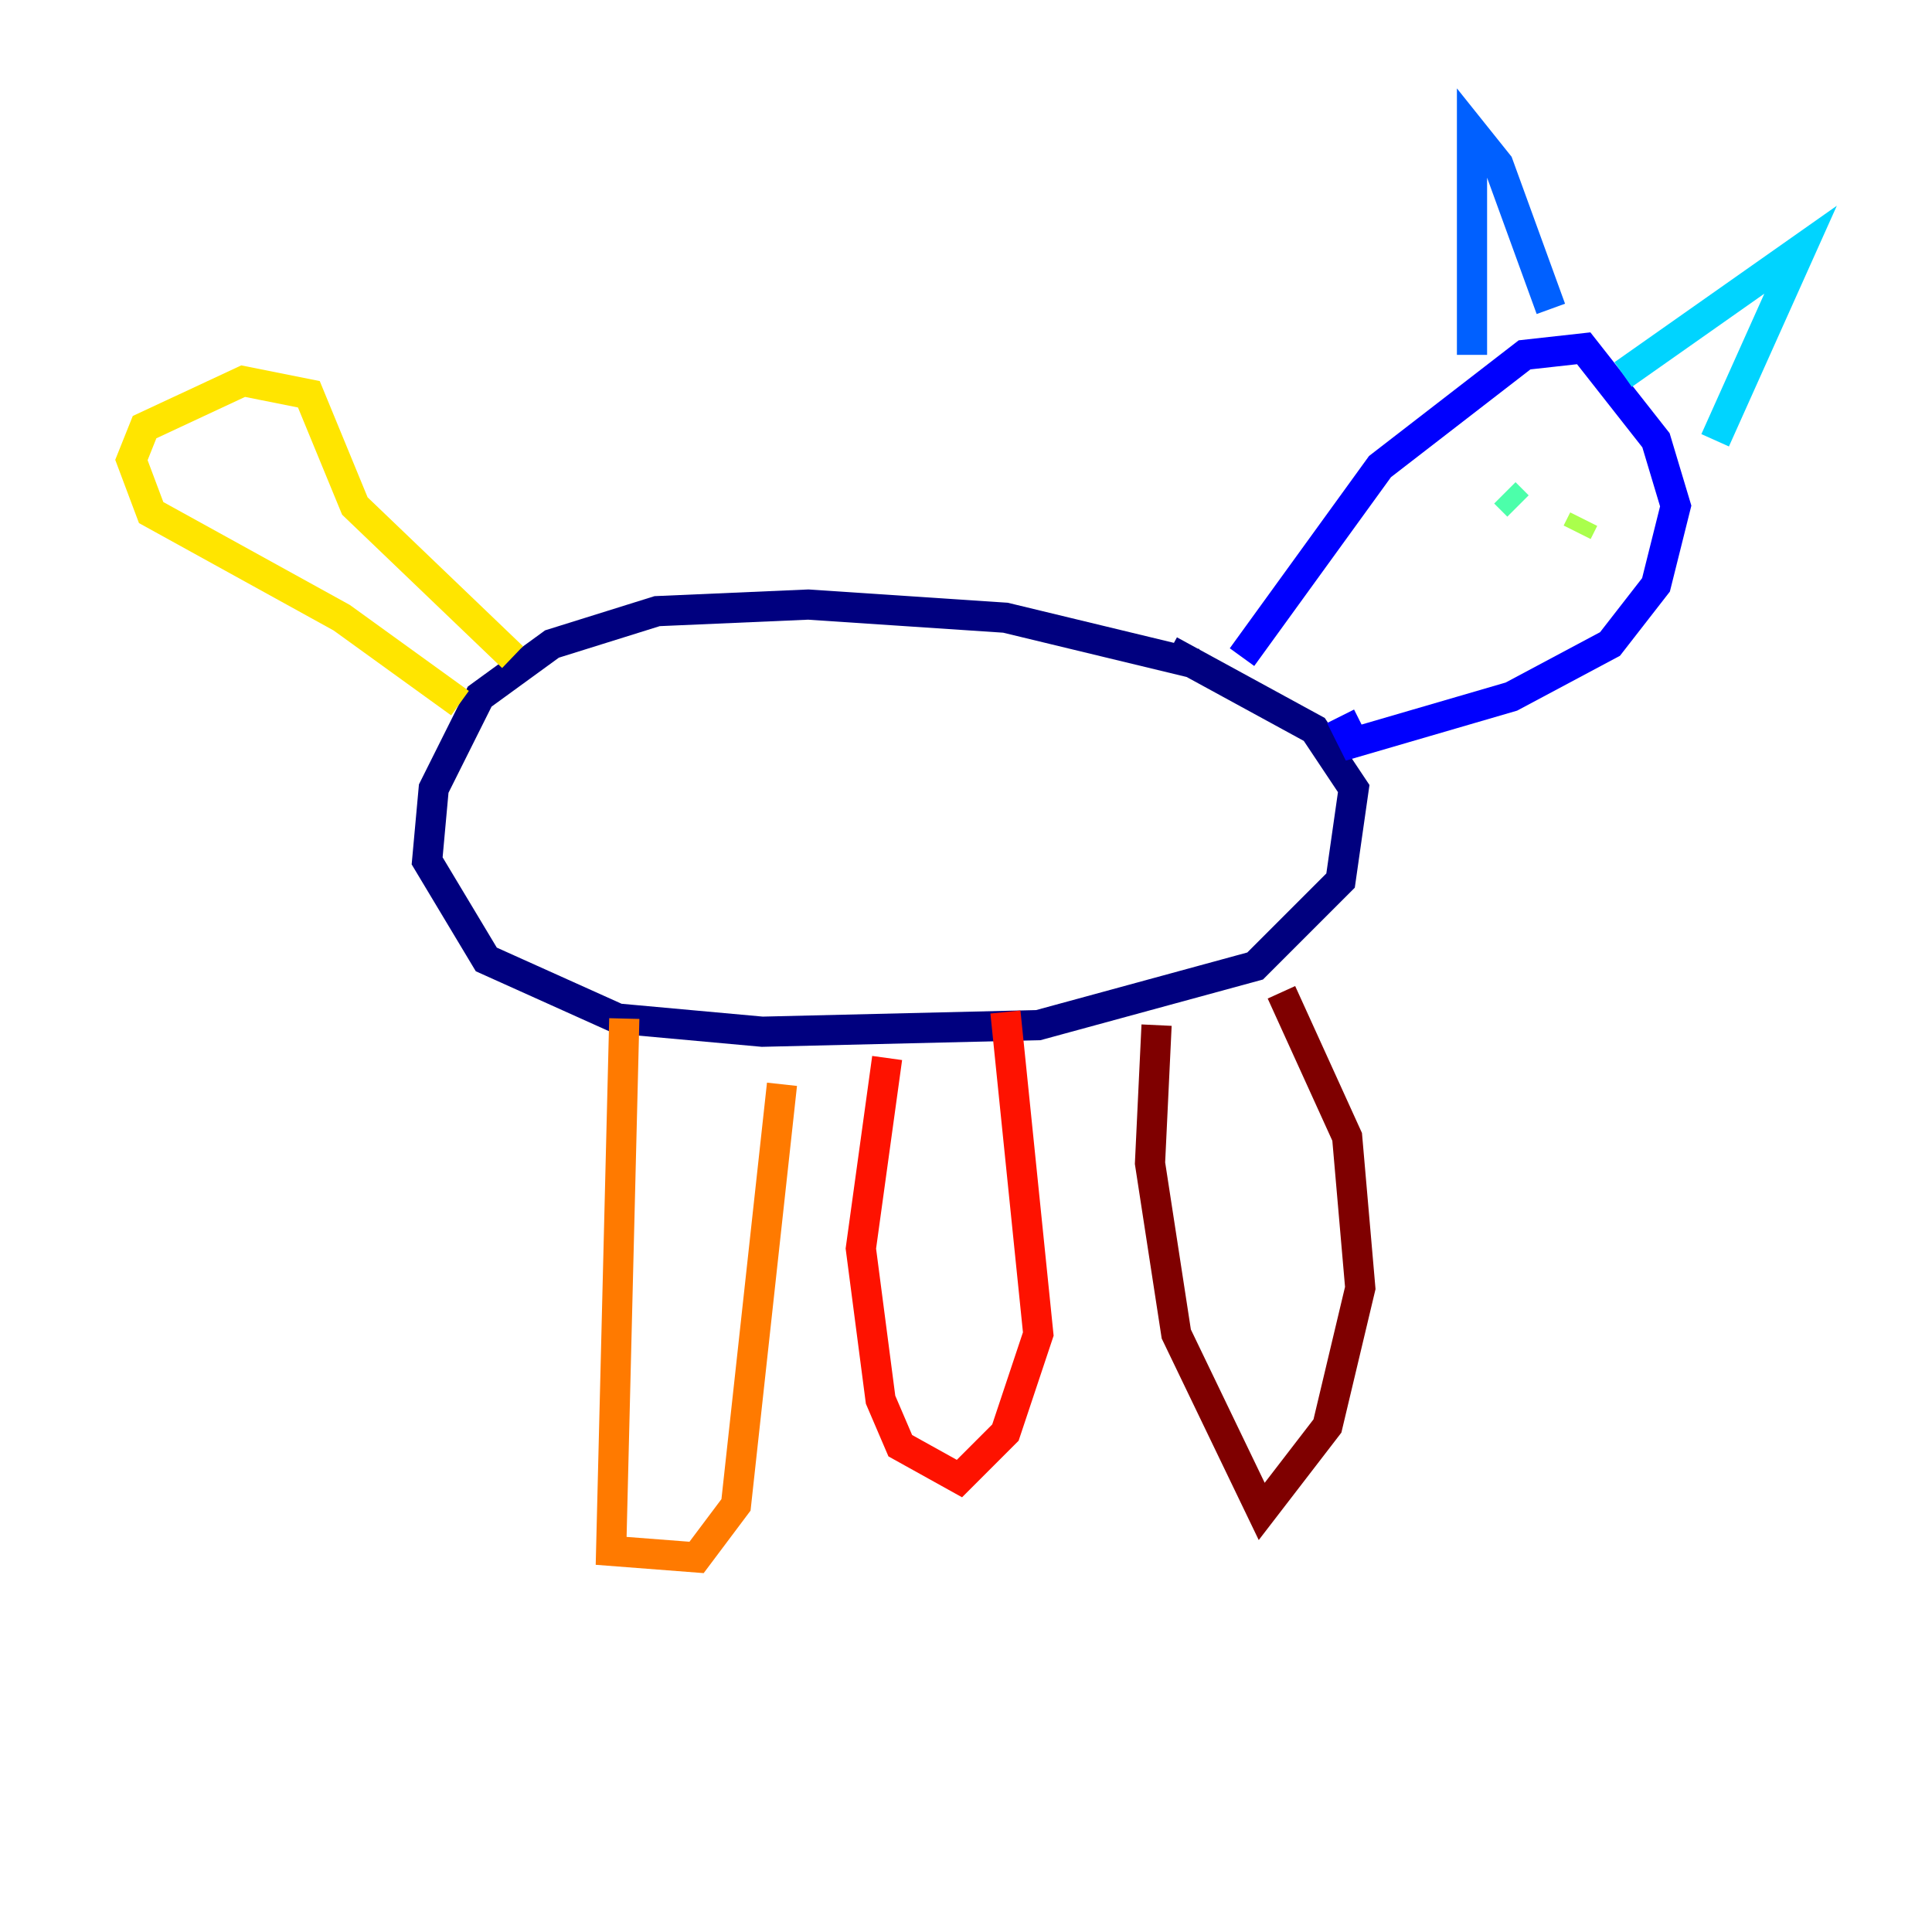 <?xml version="1.0" encoding="utf-8" ?>
<svg baseProfile="tiny" height="128" version="1.2" viewBox="0,0,128,128" width="128" xmlns="http://www.w3.org/2000/svg" xmlns:ev="http://www.w3.org/2001/xml-events" xmlns:xlink="http://www.w3.org/1999/xlink"><defs /><polyline fill="none" points="79.238,43.973 66.612,40.925 53.551,40.054 43.537,40.49 36.571,42.667 31.782,46.15 28.735,52.245 28.299,57.034 32.218,63.565 40.925,67.483 50.503,68.354 68.789,67.918 83.156,64.0 88.816,58.34 89.687,52.245 87.075,48.327 77.497,43.102" stroke="#00007f" stroke-width="2" /><polyline fill="none" points="82.286,43.537 91.429,30.912 101.007,23.51 104.925,23.075 109.714,29.17 111.02,33.524 109.714,38.748 106.667,42.667 100.136,46.15 89.687,49.197 88.816,47.456" stroke="#0000fe" stroke-width="2" /><polyline fill="none" points="97.524,23.51 97.524,8.707 99.265,10.884 102.748,20.463" stroke="#0060ff" stroke-width="2" /><polyline fill="none" points="107.537,24.816 119.293,16.544 113.633,29.17" stroke="#00d4ff" stroke-width="2" /><polyline fill="none" points="99.701,32.653 100.571,33.524" stroke="#4cffaa" stroke-width="2" /><polyline fill="none" points="104.925,34.395 104.49,35.265" stroke="#aaff4c" stroke-width="2" /><polyline fill="none" points="30.476,46.585 22.64,40.925 10.014,33.959 8.707,30.476 9.578,28.299 16.109,25.252 20.463,26.122 23.51,33.524 33.959,43.537" stroke="#ffe500" stroke-width="2" /><polyline fill="none" points="41.361,67.483 40.49,102.748 46.15,103.184 48.762,99.701 51.809,71.837" stroke="#ff7a00" stroke-width="2" /><polyline fill="none" points="58.776,70.095 57.034,82.721 58.34,92.735 59.646,95.782 63.565,97.959 66.612,94.912 68.789,88.381 66.612,67.048" stroke="#fe1200" stroke-width="2" /><polyline fill="none" points="76.626,67.918 76.191,77.061 77.932,88.381 83.592,100.136 87.946,94.476 90.122,85.333 89.252,75.32 84.898,65.742" stroke="#7f0000" stroke-width="2" /></svg>